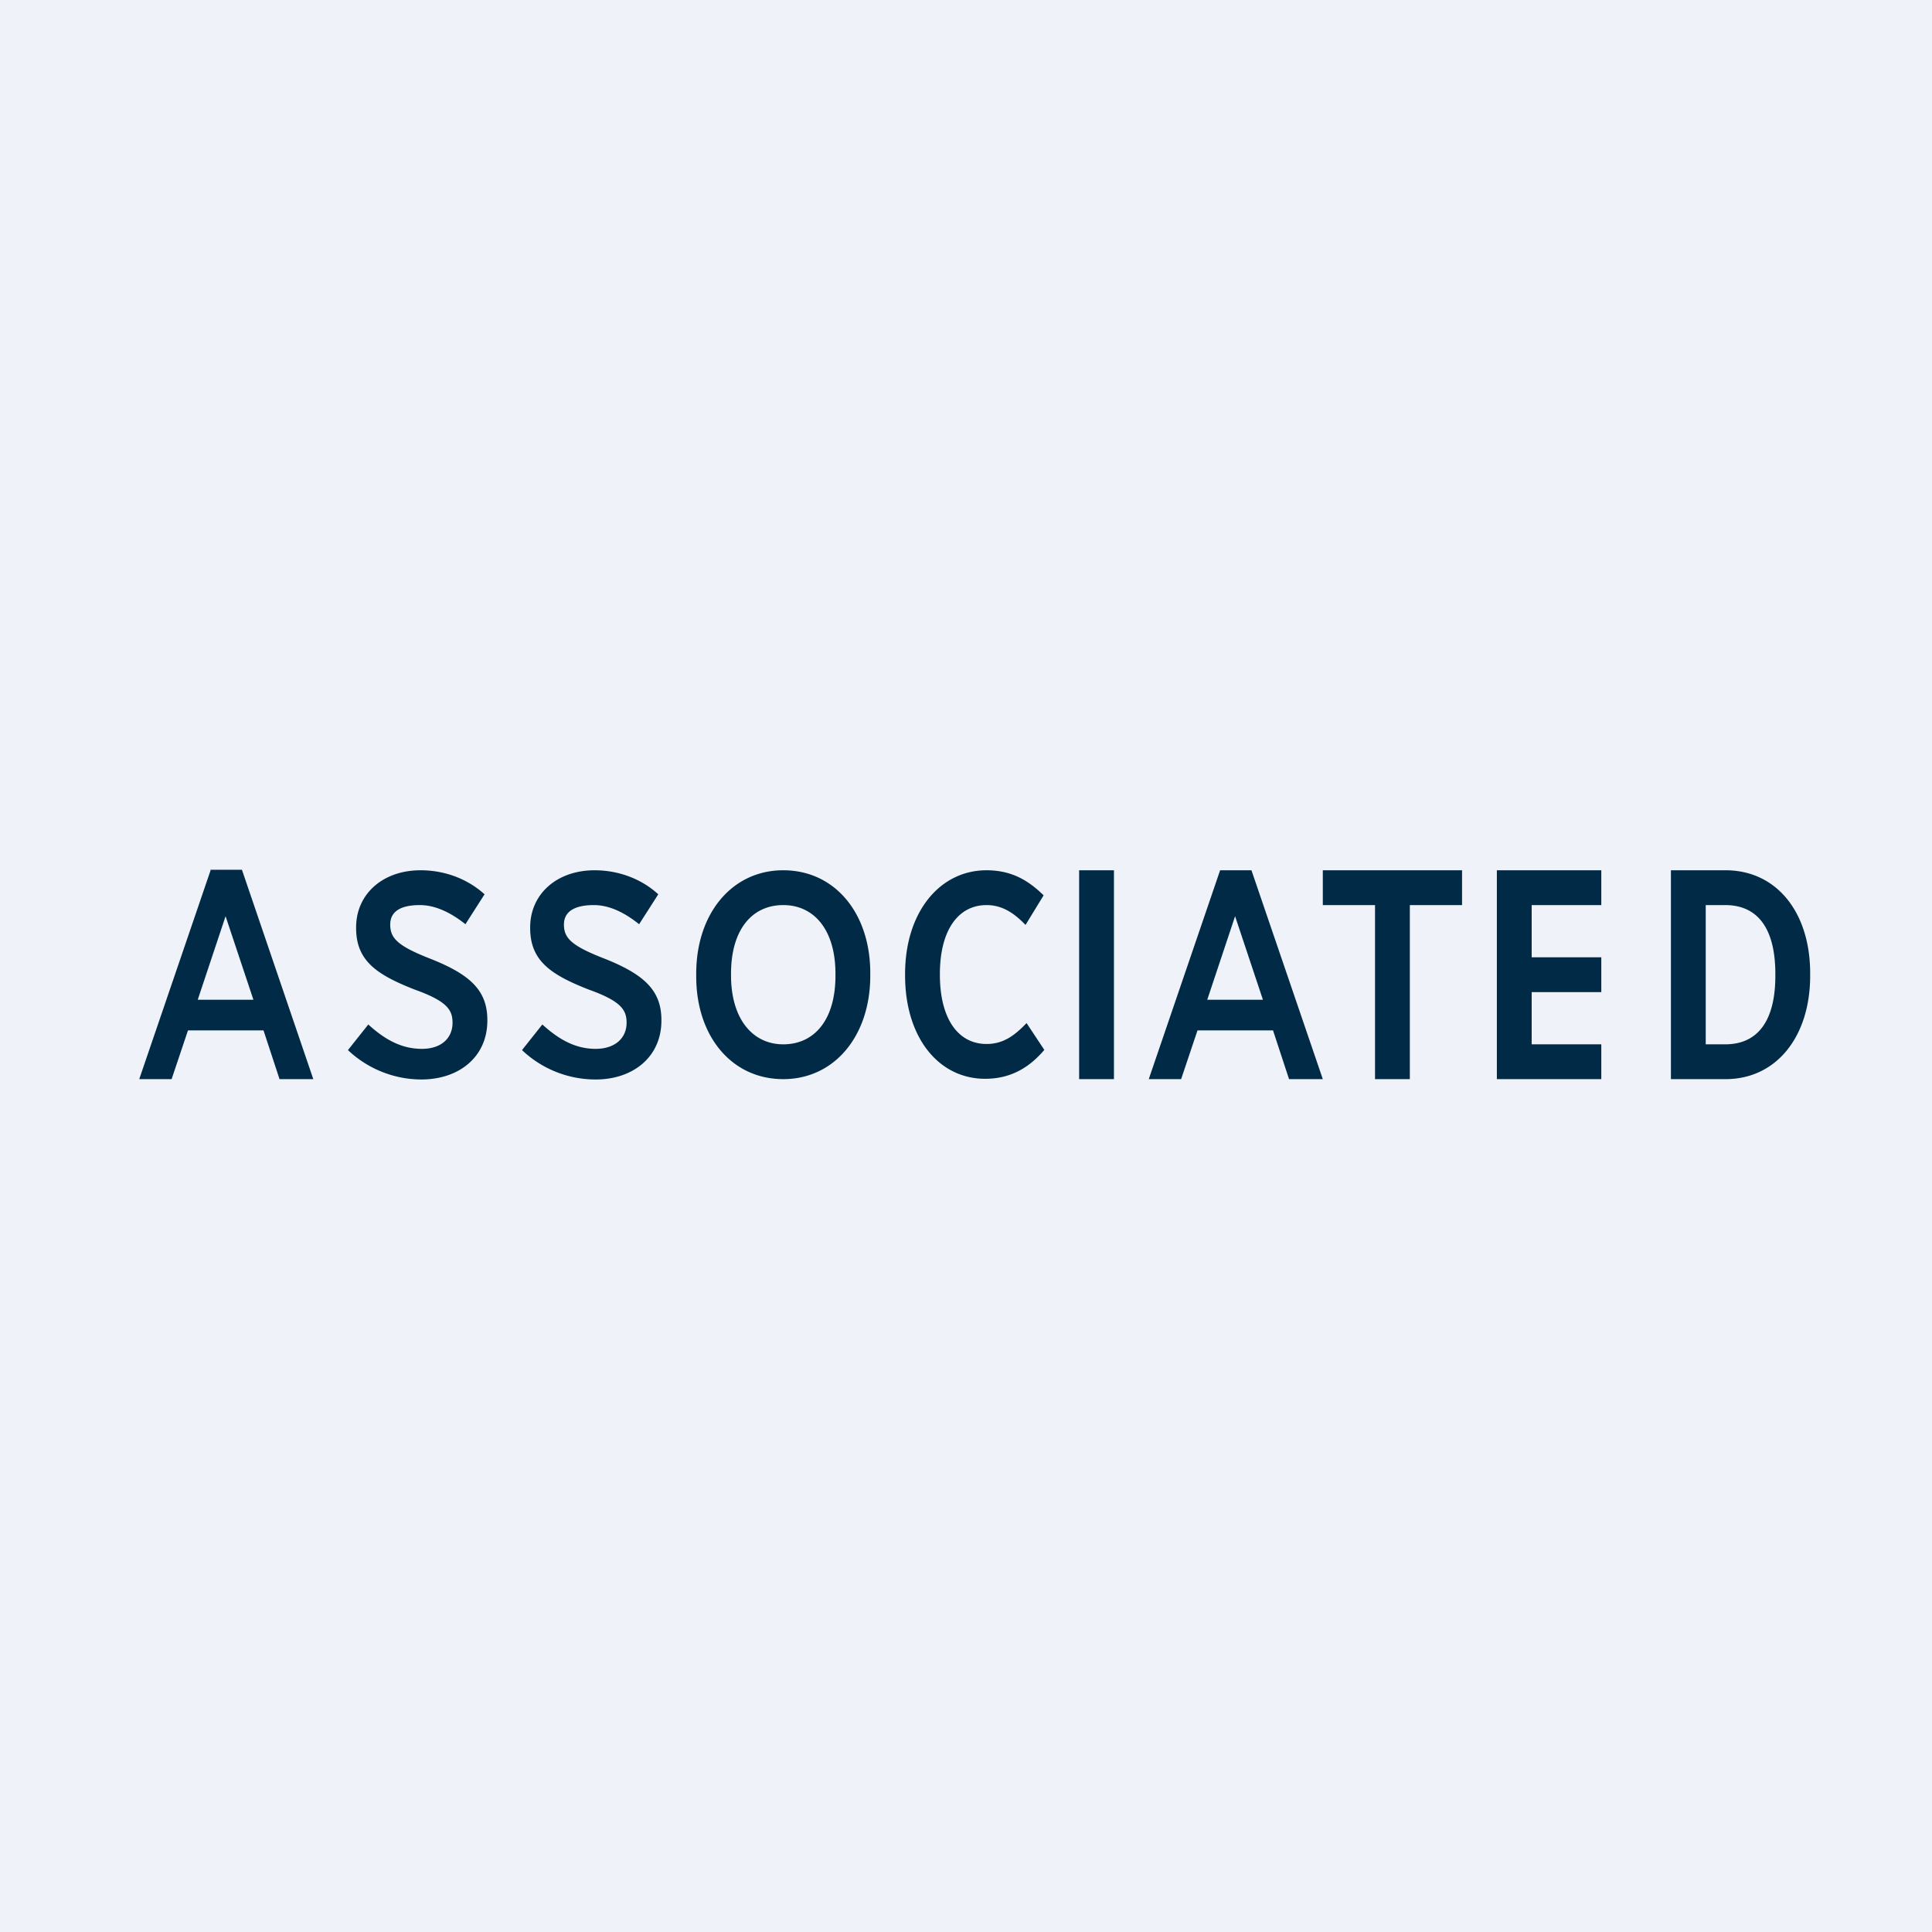 <?xml version="1.0" encoding="UTF-8"?>
<!-- generated by Finnhub -->
<svg viewBox="0 0 55.5 55.5" xmlns="http://www.w3.org/2000/svg">
<path d="M 0,0 H 55.5 V 55.5 H 0 Z" fill="rgb(239, 242, 248)"/>
<path d="M 6.04,24.985 H 6.95 L 9,31 H 8.03 L 7.57,29.6 H 5.4 L 4.93,31 H 4 L 6.05,25 Z M 7.28,28.72 L 6.48,26.32 L 5.68,28.72 H 7.28 Z M 10,30.16 L 10.58,29.43 C 11.02,29.83 11.5,30.13 12.12,30.13 C 12.68,30.13 13,29.82 13,29.38 C 13,29.01 12.84,28.76 11.92,28.43 C 10.82,28 10.23,27.6 10.23,26.66 V 26.64 C 10.23,25.68 11,25 12.08,25 C 12.77,25 13.42,25.24 13.92,25.69 L 13.37,26.55 C 12.97,26.23 12.52,26 12.06,26 C 11.53,26 11.21,26.17 11.21,26.56 C 11.21,26.96 11.43,27.18 12.41,27.56 C 13.5,28 14,28.45 14,29.3 V 29.32 C 14,30.35 13.2,31.01 12.1,31.01 A 3.08,3.08 0 0,1 10,30.17 Z M 15,30.16 L 15.58,29.43 C 16.02,29.83 16.5,30.13 17.11,30.13 C 17.67,30.13 18,29.82 18,29.38 C 18,29.01 17.84,28.76 16.92,28.43 C 15.82,28 15.23,27.6 15.23,26.66 V 26.64 C 15.23,25.68 16,25 17.08,25 C 17.76,25 18.42,25.24 18.91,25.69 L 18.36,26.55 C 17.96,26.23 17.52,26 17.06,26 C 16.53,26 16.2,26.17 16.2,26.56 C 16.2,26.96 16.43,27.18 17.42,27.56 C 18.5,28 19,28.45 19,29.3 V 29.32 C 19,30.35 18.2,31.01 17.11,31.01 A 3.07,3.07 0 0,1 15,30.17 Z M 20,28.05 V 27.97 C 20,26.24 21.03,25 22.5,25 C 23.98,25 25,26.23 25,27.95 V 28.03 C 25,29.76 23.97,31 22.5,31 C 21.02,31 20,29.77 20,28.05 Z M 24,28.03 V 27.97 C 24,26.73 23.4,26 22.5,26 S 21,26.71 21,27.97 V 28.02 C 21,29.27 21.62,30 22.5,30 C 23.4,30 24,29.29 24,28.03 Z M 26,28.03 V 27.98 C 26,26.21 26.99,25 28.34,25 C 29.07,25 29.55,25.3 29.98,25.72 L 29.46,26.57 C 29.15,26.25 28.81,26 28.34,26 C 27.52,26 27,26.73 27,27.98 V 28 C 27,29.26 27.52,29.99 28.34,29.99 C 28.84,29.99 29.16,29.73 29.49,29.39 L 30,30.16 C 29.55,30.69 29.01,30.99 28.3,30.99 C 26.96,30.99 26,29.8 26,28.02 Z M 31,25 H 32 V 31 H 31 V 25 Z M 35.05,25 H 35.95 L 38,31 H 37.03 L 36.57,29.6 H 34.4 L 33.93,31 H 33 L 35.05,25 Z M 36.28,28.72 L 35.48,26.32 L 34.68,28.72 H 36.28 Z M 39.5,26 H 38 V 25 H 42 V 26 H 40.5 V 31 H 39.5 V 26 Z M 43,25 H 46 V 26 H 44 V 27.5 H 46 V 28.5 H 44 V 30 H 46 V 31 H 43 V 25 Z M 48,25 H 49.57 C 51.03,25 52,26.2 52,27.96 V 28.03 C 52,29.78 51.03,31 49.57,31 H 48 V 25 Z M 49,26 V 30 H 49.56 C 50.5,30 51,29.32 51,28.03 V 27.98 C 51,26.68 50.5,26 49.56,26 H 49 Z" fill="rgb(1, 42, 71)"/>
</svg>
